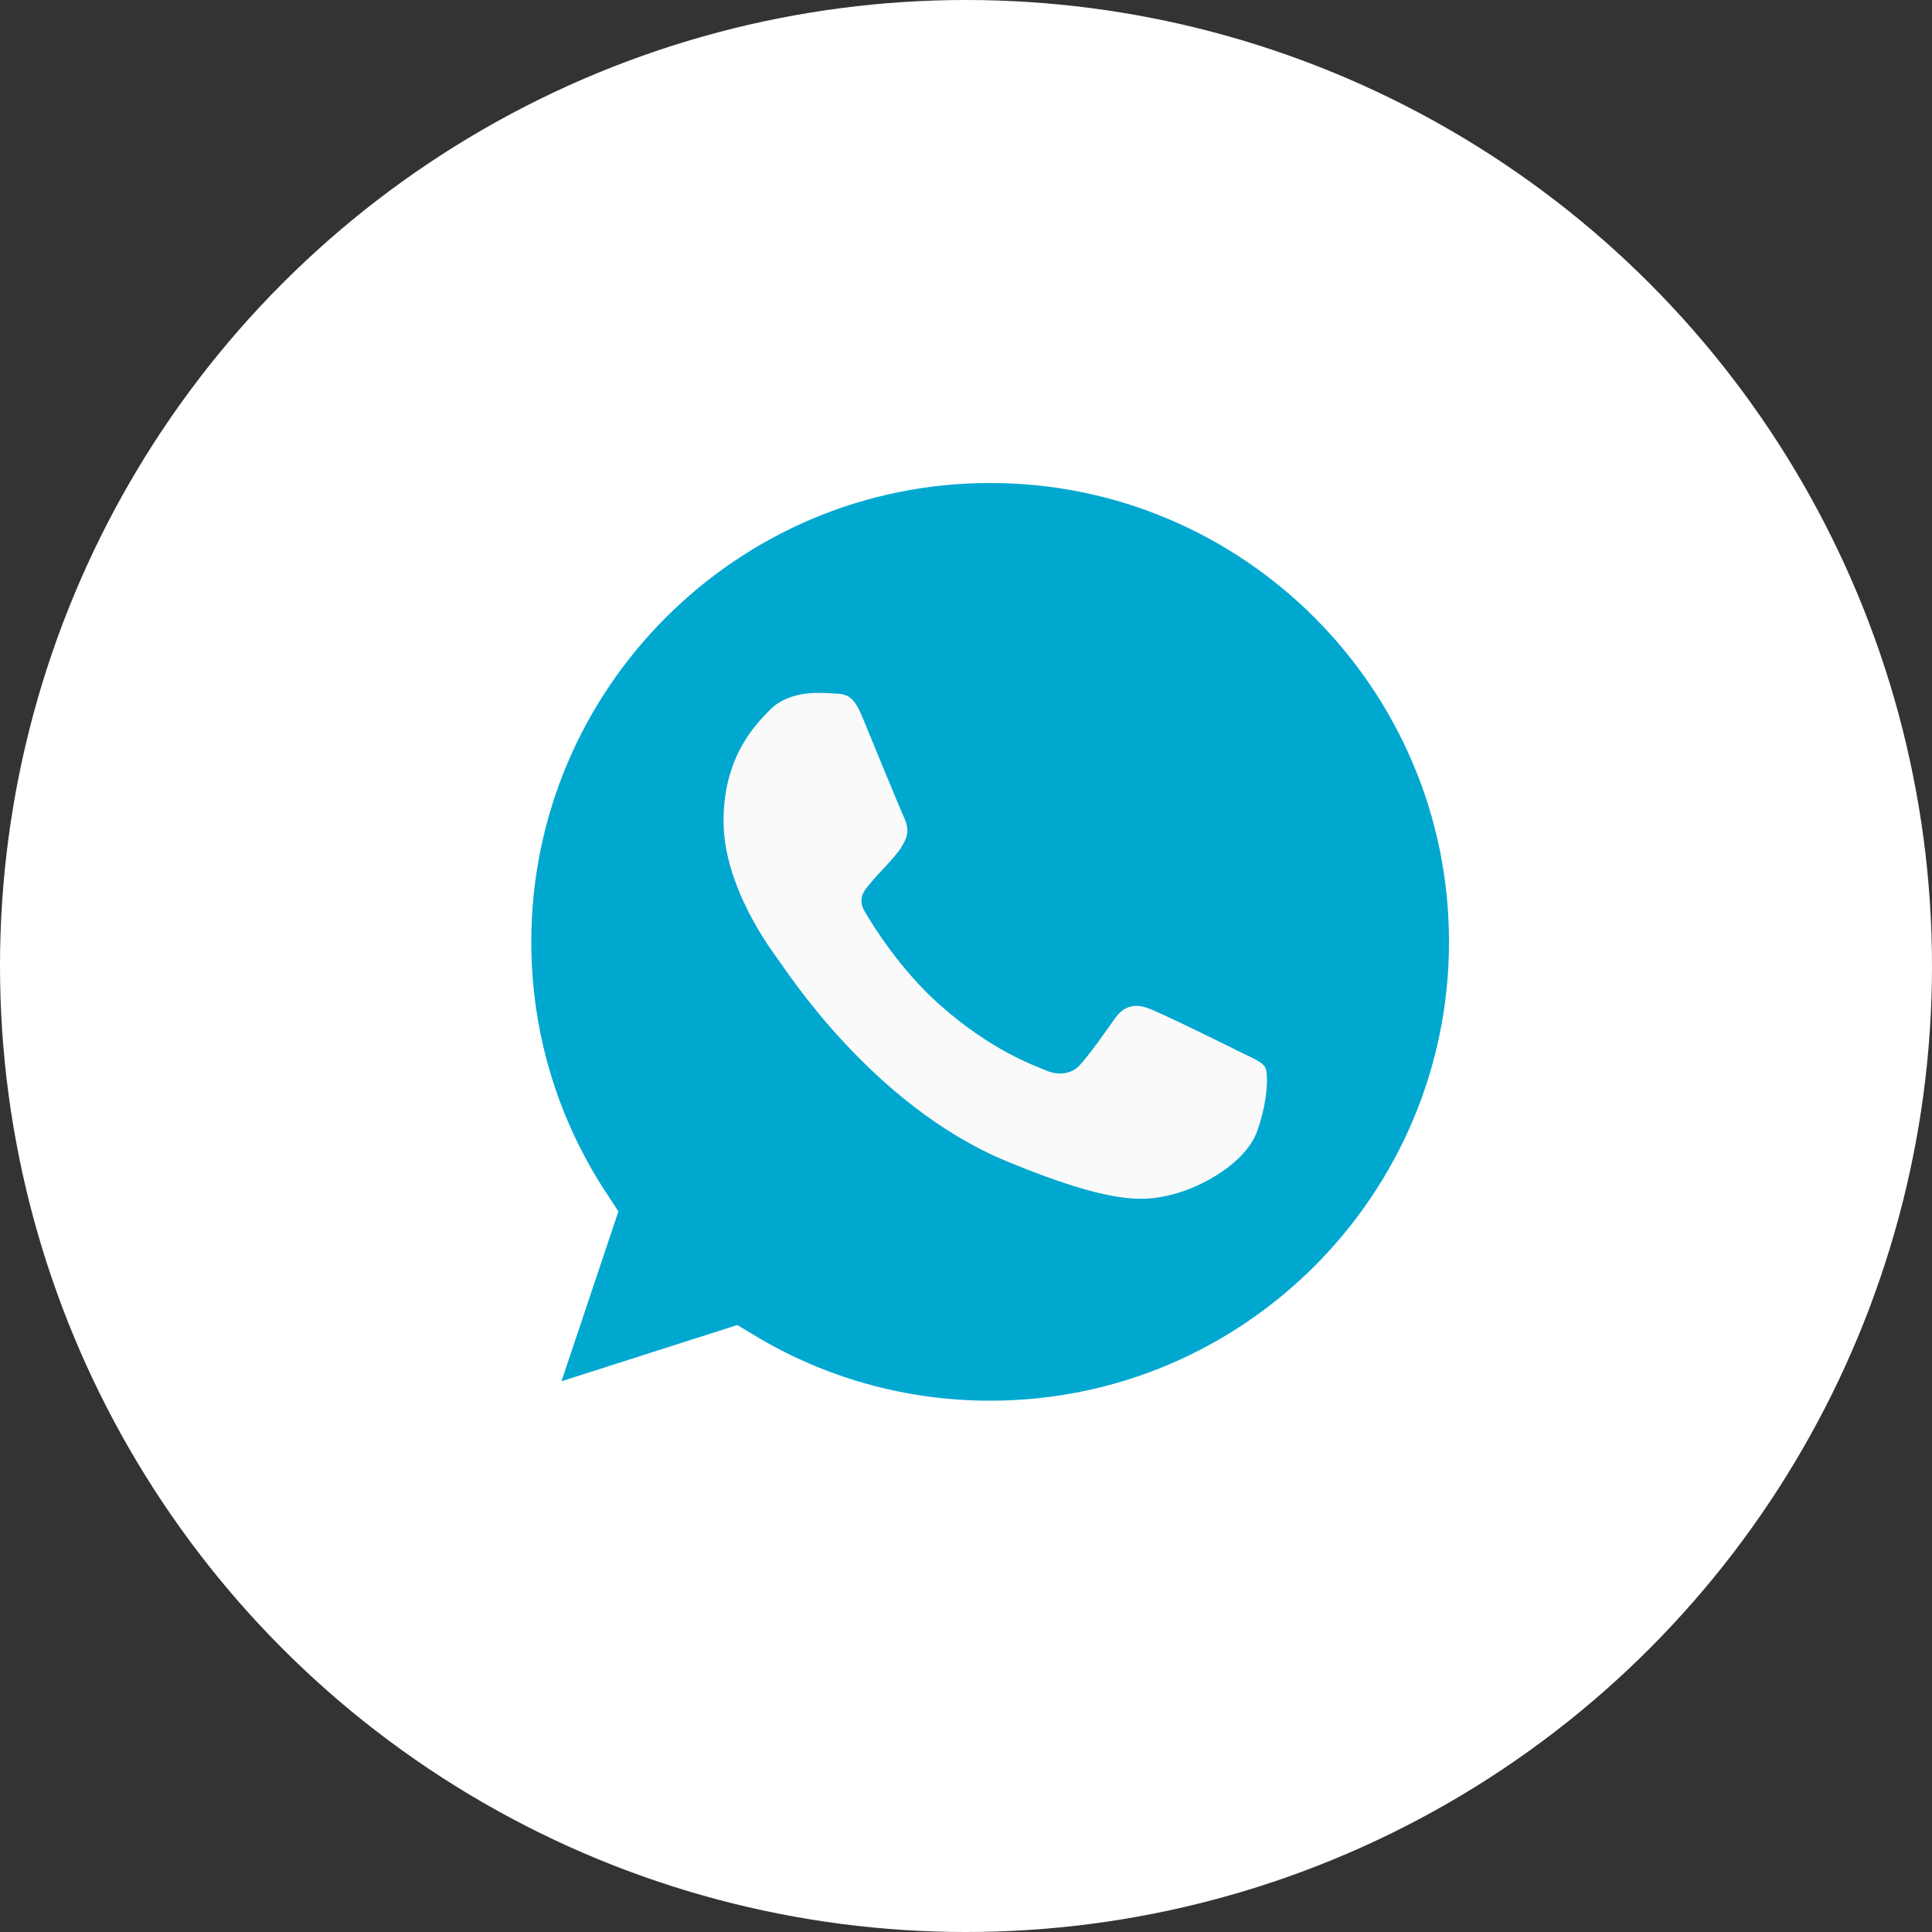 <svg width="40" height="40" viewBox="0 0 40 40" fill="none" xmlns="http://www.w3.org/2000/svg">
<rect x="0" y="0" width="40" height="40" fill="#333333" stroke="none"/>
<circle cx="20" cy="20" r="20" fill="white"/>
<path d="M15.138 28.524C16.71 29.464 18.543 30 20.502 30C26.293 30 31 25.29 31 19.5C31 13.71 26.293 9 20.502 9H20.498C14.707 9 10 13.709 10 19.5C10 21.608 10.624 23.577 11.701 25.224L10.677 28.279L10.049 30.151L11.929 29.55L15.138 28.524Z" fill="#00A8D0" stroke="white" stroke-width="2"/>
<path d="M26.03 23.415C25.801 24.062 24.891 24.599 24.166 24.756C23.669 24.862 23.021 24.946 20.838 24.041C18.047 22.884 16.249 20.048 16.109 19.863C15.974 19.68 14.98 18.361 14.98 16.998C14.98 15.635 15.673 14.971 15.952 14.686C16.181 14.452 16.56 14.345 16.923 14.345C17.041 14.345 17.146 14.351 17.241 14.356C17.52 14.368 17.661 14.384 17.845 14.825C18.074 15.377 18.632 16.74 18.698 16.881C18.766 17.021 18.834 17.211 18.739 17.395C18.65 17.585 18.572 17.669 18.431 17.831C18.291 17.992 18.158 18.116 18.018 18.289C17.89 18.44 17.745 18.601 17.907 18.88C18.068 19.153 18.626 20.064 19.448 20.796C20.508 21.74 21.368 22.041 21.676 22.17C21.905 22.265 22.178 22.242 22.345 22.064C22.558 21.835 22.82 21.455 23.087 21.081C23.277 20.812 23.517 20.779 23.769 20.874C24.026 20.963 25.383 21.634 25.662 21.773C25.941 21.913 26.125 21.98 26.193 22.097C26.259 22.215 26.259 22.767 26.03 23.415Z" fill="#FAFAFA"/>
</svg>
